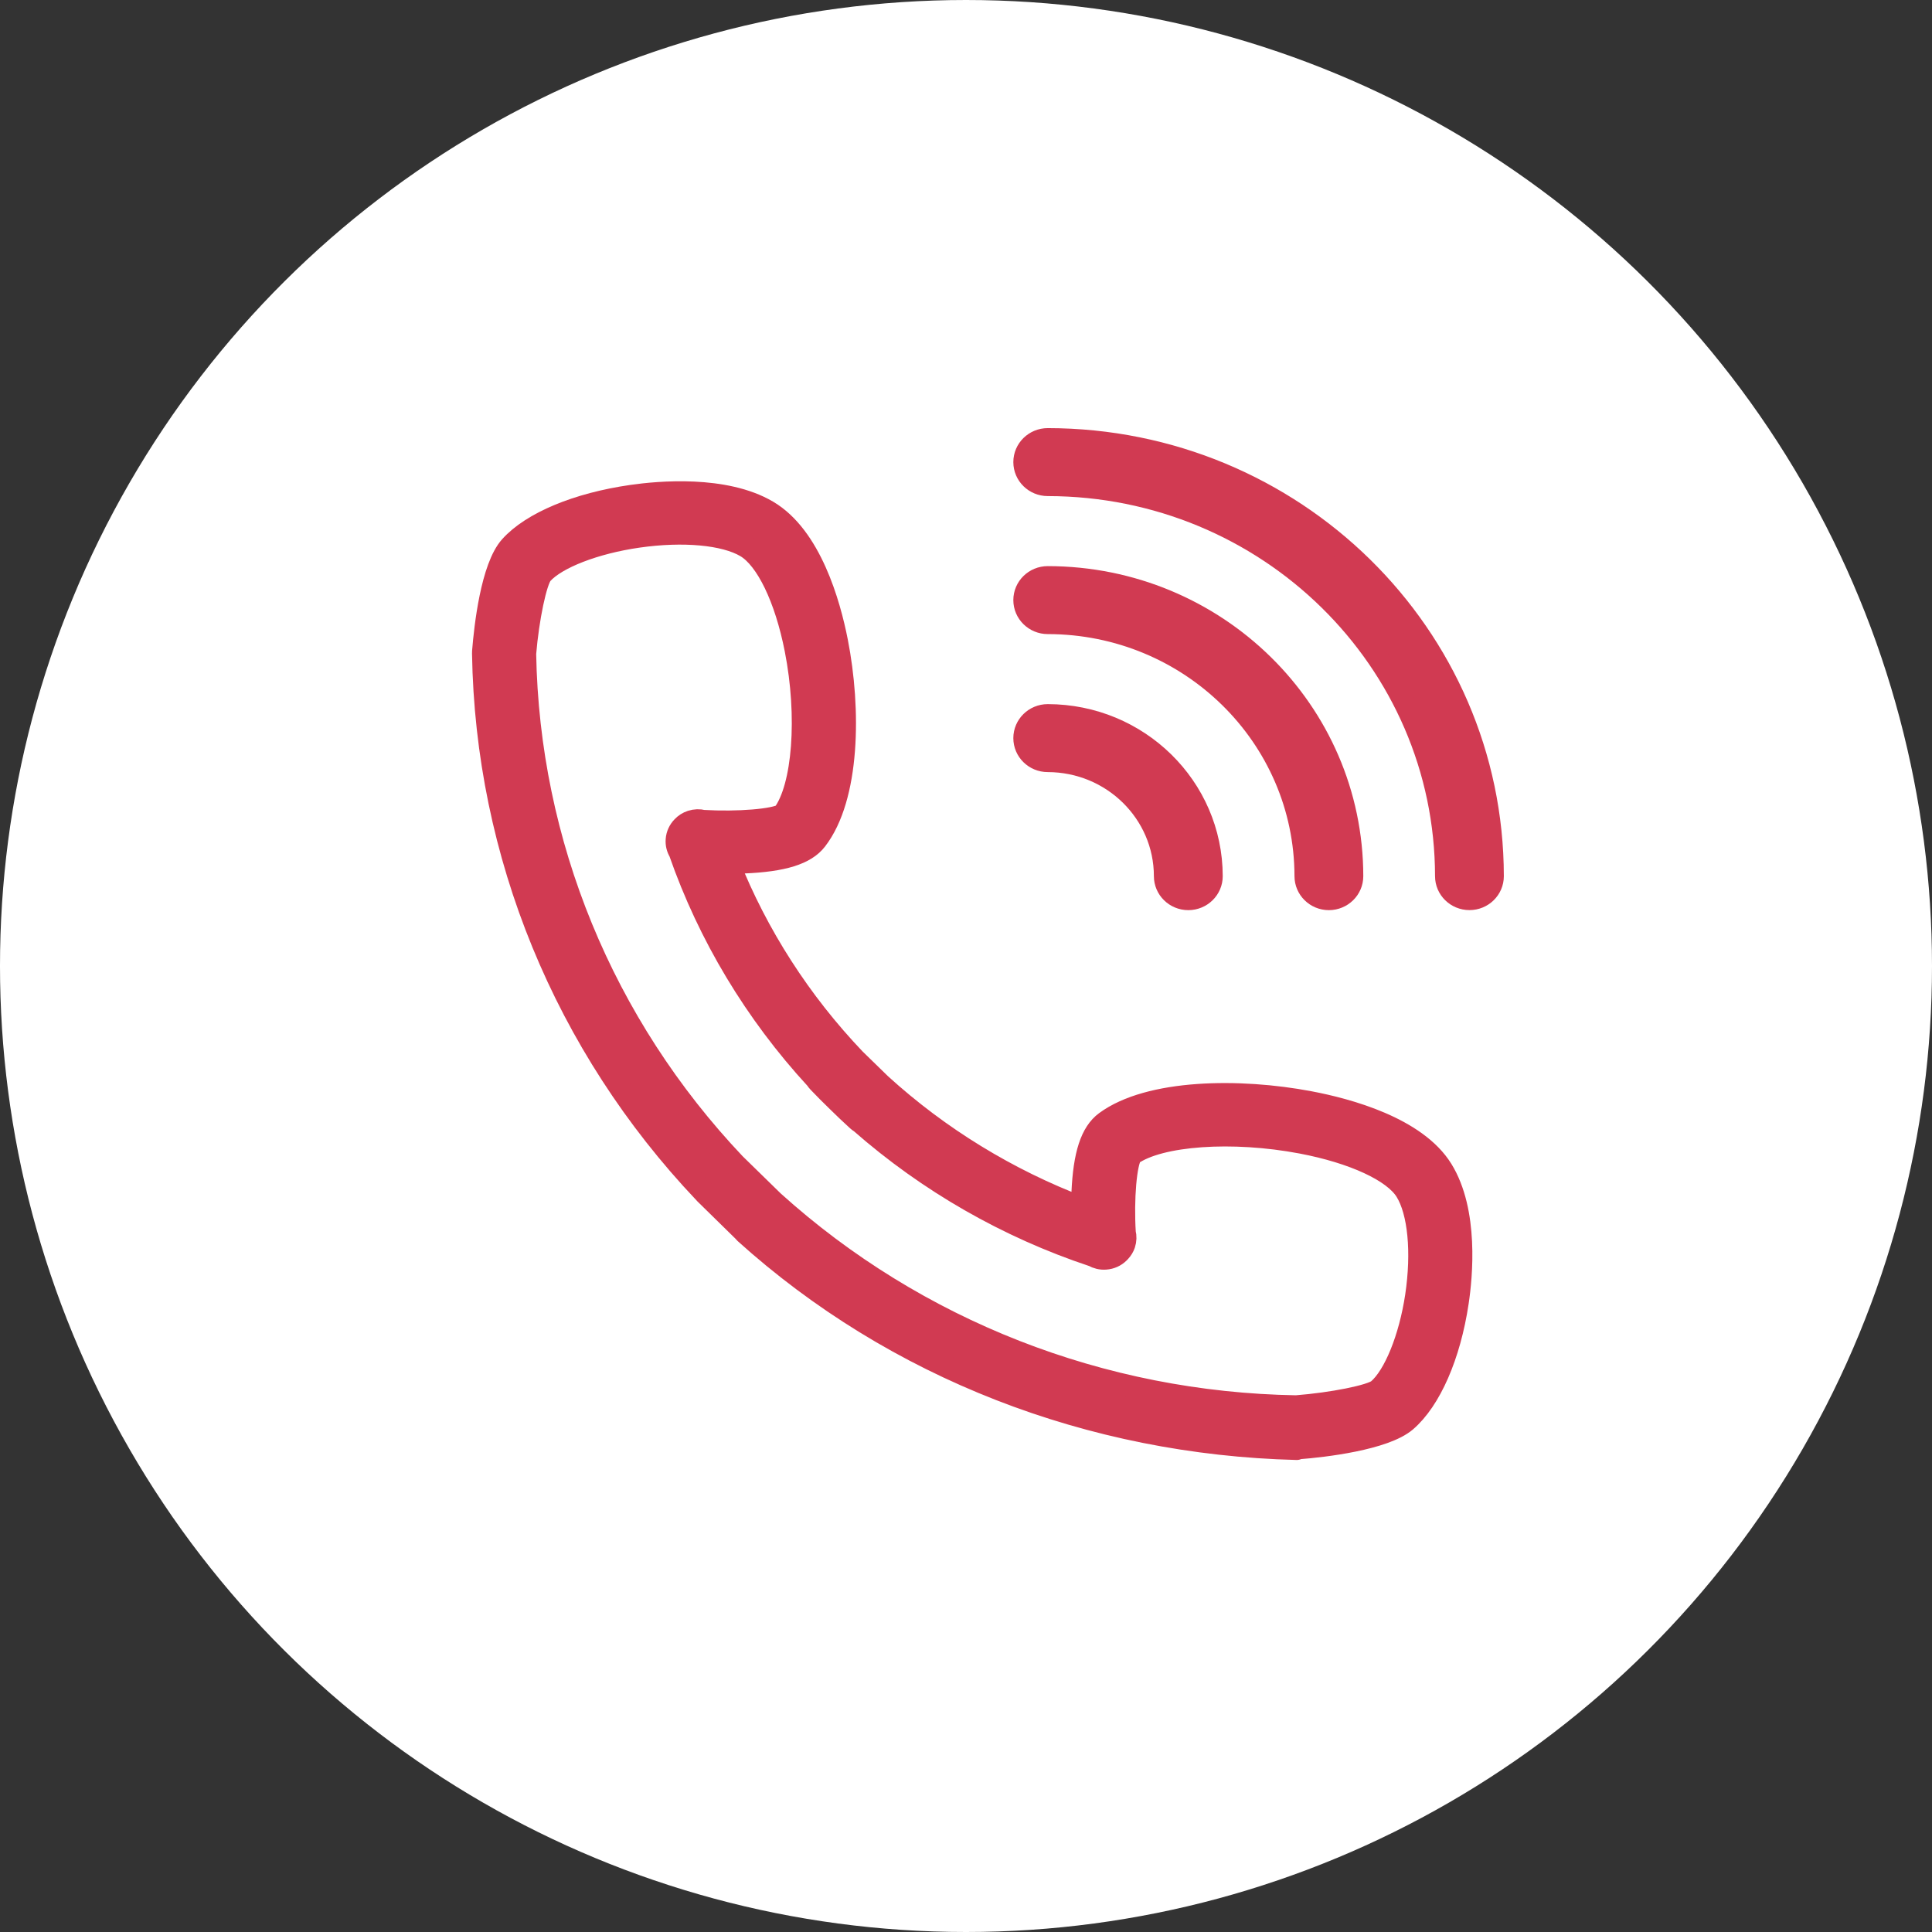 <svg width="44" height="44" viewBox="0 0 44 44" fill="none" xmlns="http://www.w3.org/2000/svg">
<rect x="0" y="0" width="44" height="44" fill="#333333" stroke="none"/>
<ellipse cx="22" cy="22" rx="22" ry="22" transform="rotate(-90 22 22)" fill="white"/>
<path d="M32.841 26.637C32.252 25.685 30.699 25.264 29.825 25.099C28.231 24.796 26.176 24.819 25.18 25.552C24.852 25.794 24.689 26.293 24.651 27.171C24.645 27.287 24.643 27.4 24.643 27.507C22.95 26.865 21.388 25.908 20.055 24.695L19.469 24.124C18.229 22.824 17.249 21.301 16.592 19.651C16.702 19.651 16.818 19.648 16.937 19.643C17.834 19.606 18.345 19.447 18.591 19.127C19.34 18.159 19.367 16.16 19.062 14.609C18.893 13.748 18.462 12.219 17.481 11.641C16.505 11.065 14.996 11.204 14.393 11.291C13.148 11.469 12.113 11.901 11.623 12.446C11.196 12.921 11.046 14.276 11.001 14.837C11 14.851 11 14.867 11 14.882C11.073 19.448 12.863 23.81 16.038 27.16C16.043 27.164 16.047 27.171 16.051 27.175L16.941 28.048C16.946 28.052 16.95 28.064 16.955 28.068C20.386 31.167 24.85 32.882 29.526 33C29.529 33 29.531 33 29.534 33C29.546 33 29.558 32.985 29.571 32.984C30.145 32.941 31.531 32.779 32.017 32.364C32.575 31.885 33.018 30.873 33.2 29.656C33.289 29.067 33.431 27.592 32.841 26.637ZM32.25 29.519C32.106 30.475 31.759 31.332 31.385 31.652C31.218 31.788 30.349 31.962 29.519 32.027C25.09 31.954 20.863 30.299 17.612 27.365L16.735 26.508C13.731 23.336 12.037 19.21 11.961 14.888C12.028 14.079 12.206 13.233 12.344 13.07C12.672 12.704 13.552 12.364 14.532 12.224C15.56 12.077 16.501 12.163 16.987 12.45C17.456 12.726 17.889 13.622 18.118 14.788C18.419 16.318 18.297 17.926 17.836 18.544C17.65 18.672 16.806 18.741 16.014 18.695C15.928 18.673 15.835 18.675 15.744 18.704C15.665 18.73 15.598 18.774 15.545 18.83C15.469 18.907 15.418 19.01 15.41 19.126C15.402 19.225 15.427 19.32 15.476 19.4C16.14 21.306 17.203 23.072 18.585 24.573C18.601 24.599 18.62 24.623 18.642 24.646C18.784 24.795 18.93 24.941 19.078 25.084C19.225 25.229 19.375 25.372 19.528 25.511C19.552 25.532 19.576 25.551 19.603 25.567C21.14 26.916 22.948 27.953 24.899 28.601C24.981 28.648 25.077 28.673 25.178 28.665C25.297 28.657 25.402 28.607 25.48 28.531C25.488 28.523 25.496 28.515 25.503 28.507C25.505 28.505 25.507 28.503 25.51 28.5C25.552 28.454 25.586 28.399 25.608 28.336C25.637 28.247 25.639 28.156 25.617 28.072C25.57 27.301 25.64 26.479 25.77 26.297C26.408 25.843 28.067 25.726 29.643 26.025C30.828 26.25 31.739 26.672 32.02 27.127C32.312 27.599 32.4 28.516 32.25 29.519Z" fill="#D13A52" stroke="#D13A52" stroke-width="0.5"/>
<path d="M23.862 11.048C28.869 11.053 32.927 15.037 32.932 19.954C32.932 20.243 33.171 20.477 33.466 20.477C33.761 20.477 33.999 20.243 33.999 19.954C33.993 14.459 29.458 10.006 23.862 10C23.567 10 23.328 10.235 23.328 10.524C23.328 10.813 23.567 11.048 23.862 11.048Z" fill="#D13A52" stroke="#D13A52" stroke-width="0.5"/>
<path d="M23.862 14.191C27.102 14.194 29.727 16.773 29.731 19.954C29.731 20.243 29.97 20.478 30.264 20.478C30.559 20.478 30.798 20.243 30.798 19.954C30.794 16.194 27.691 13.147 23.862 13.143C23.567 13.143 23.328 13.377 23.328 13.667C23.328 13.956 23.567 14.191 23.862 14.191Z" fill="#D13A52" stroke="#D13A52" stroke-width="0.5"/>
<path d="M23.862 17.334C25.334 17.336 26.528 18.508 26.529 19.954C26.529 20.243 26.768 20.478 27.063 20.478C27.358 20.478 27.597 20.243 27.597 19.954C27.594 17.929 25.923 16.289 23.862 16.286C23.567 16.286 23.328 16.521 23.328 16.81C23.328 17.1 23.567 17.334 23.862 17.334Z" fill="#D13A52" stroke="#D13A52" stroke-width="0.5"/>
</svg>
